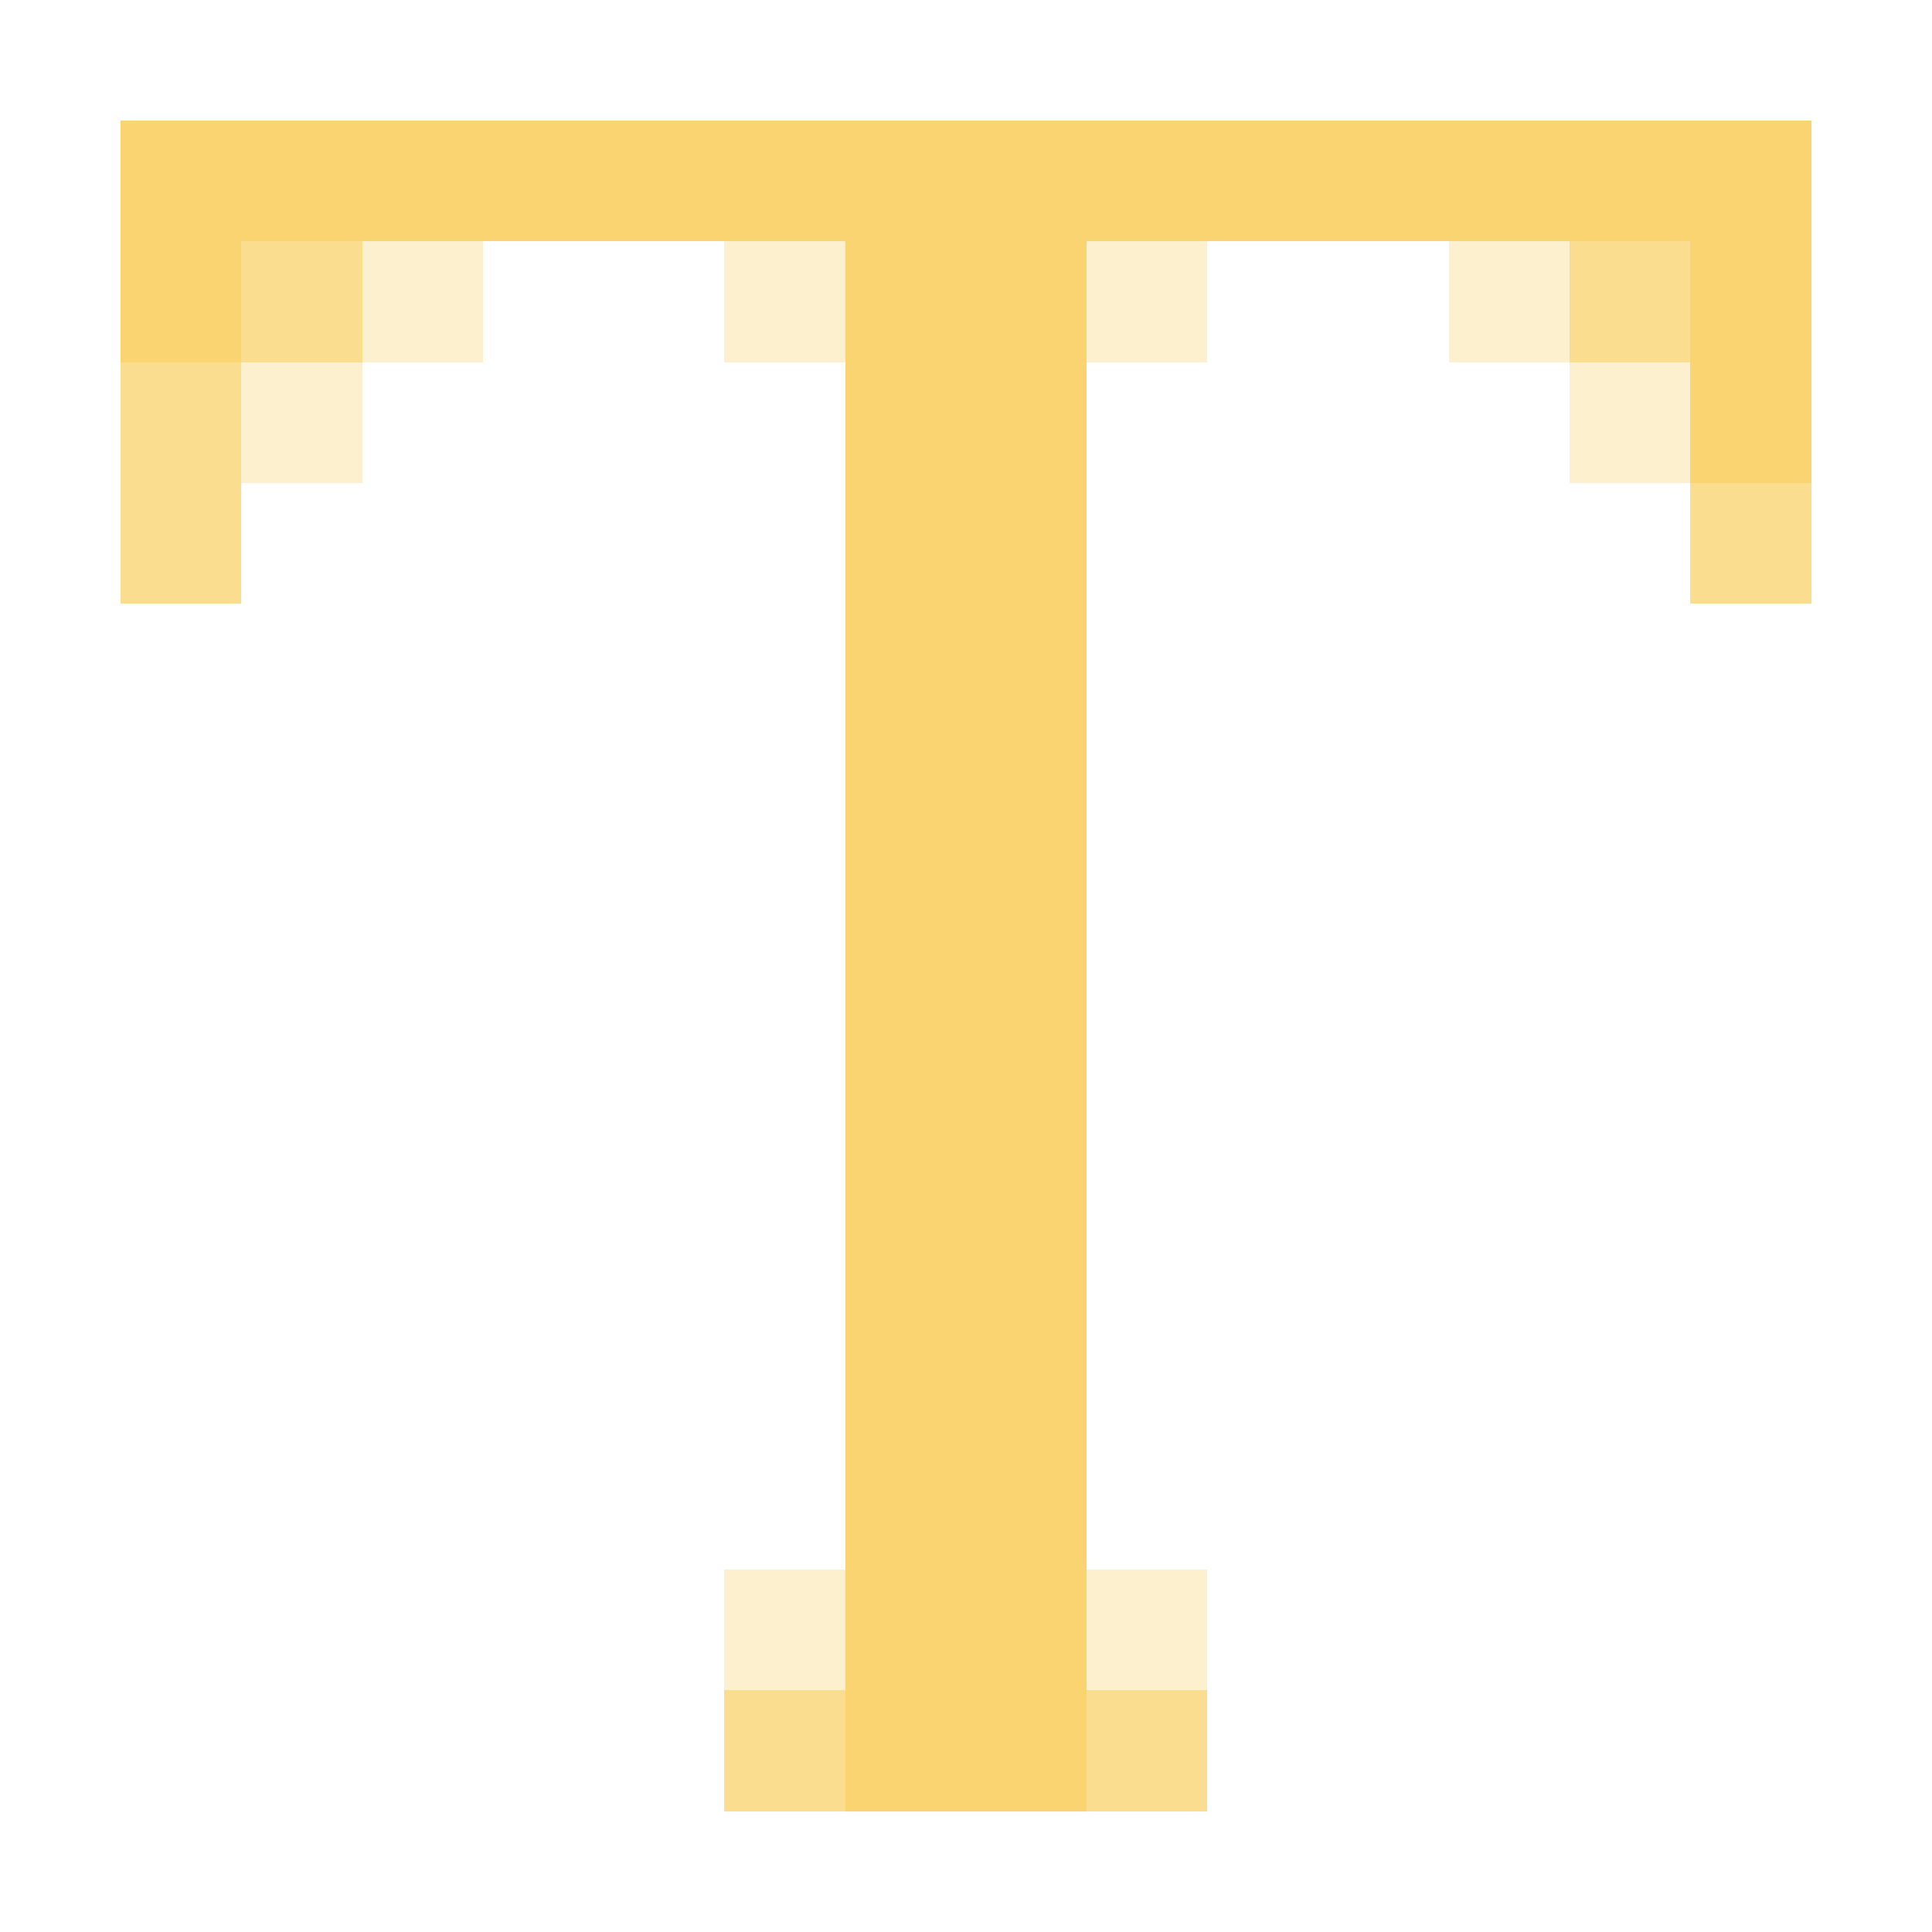 <svg xmlns="http://www.w3.org/2000/svg" shape-rendering="crispEdges" viewBox="0 -0.5 16 16"><path stroke="#f9d470" d="M1 1h14M1 2h1m5 0h2m5 0h1M7 3h2m5 0h1M7 4h2M7 5h2M7 6h2M7 7h2M7 8h2M7 9h2m-2 1h2m-2 1h2m-2 1h2m-2 1h2m-2 1h2"/><path stroke="rgba(249,212,112,0.784)" d="M2 2h1m10 0h1M1 3h1M1 4h1m12 0h1M6 14h1m2 0h1"/><path stroke="rgba(249,213,114,0.341)" d="M3 2h1m2 0h1m2 0h1m2 0h1M2 3h1m10 0h1M6 13h1m2 0h1"/></svg>